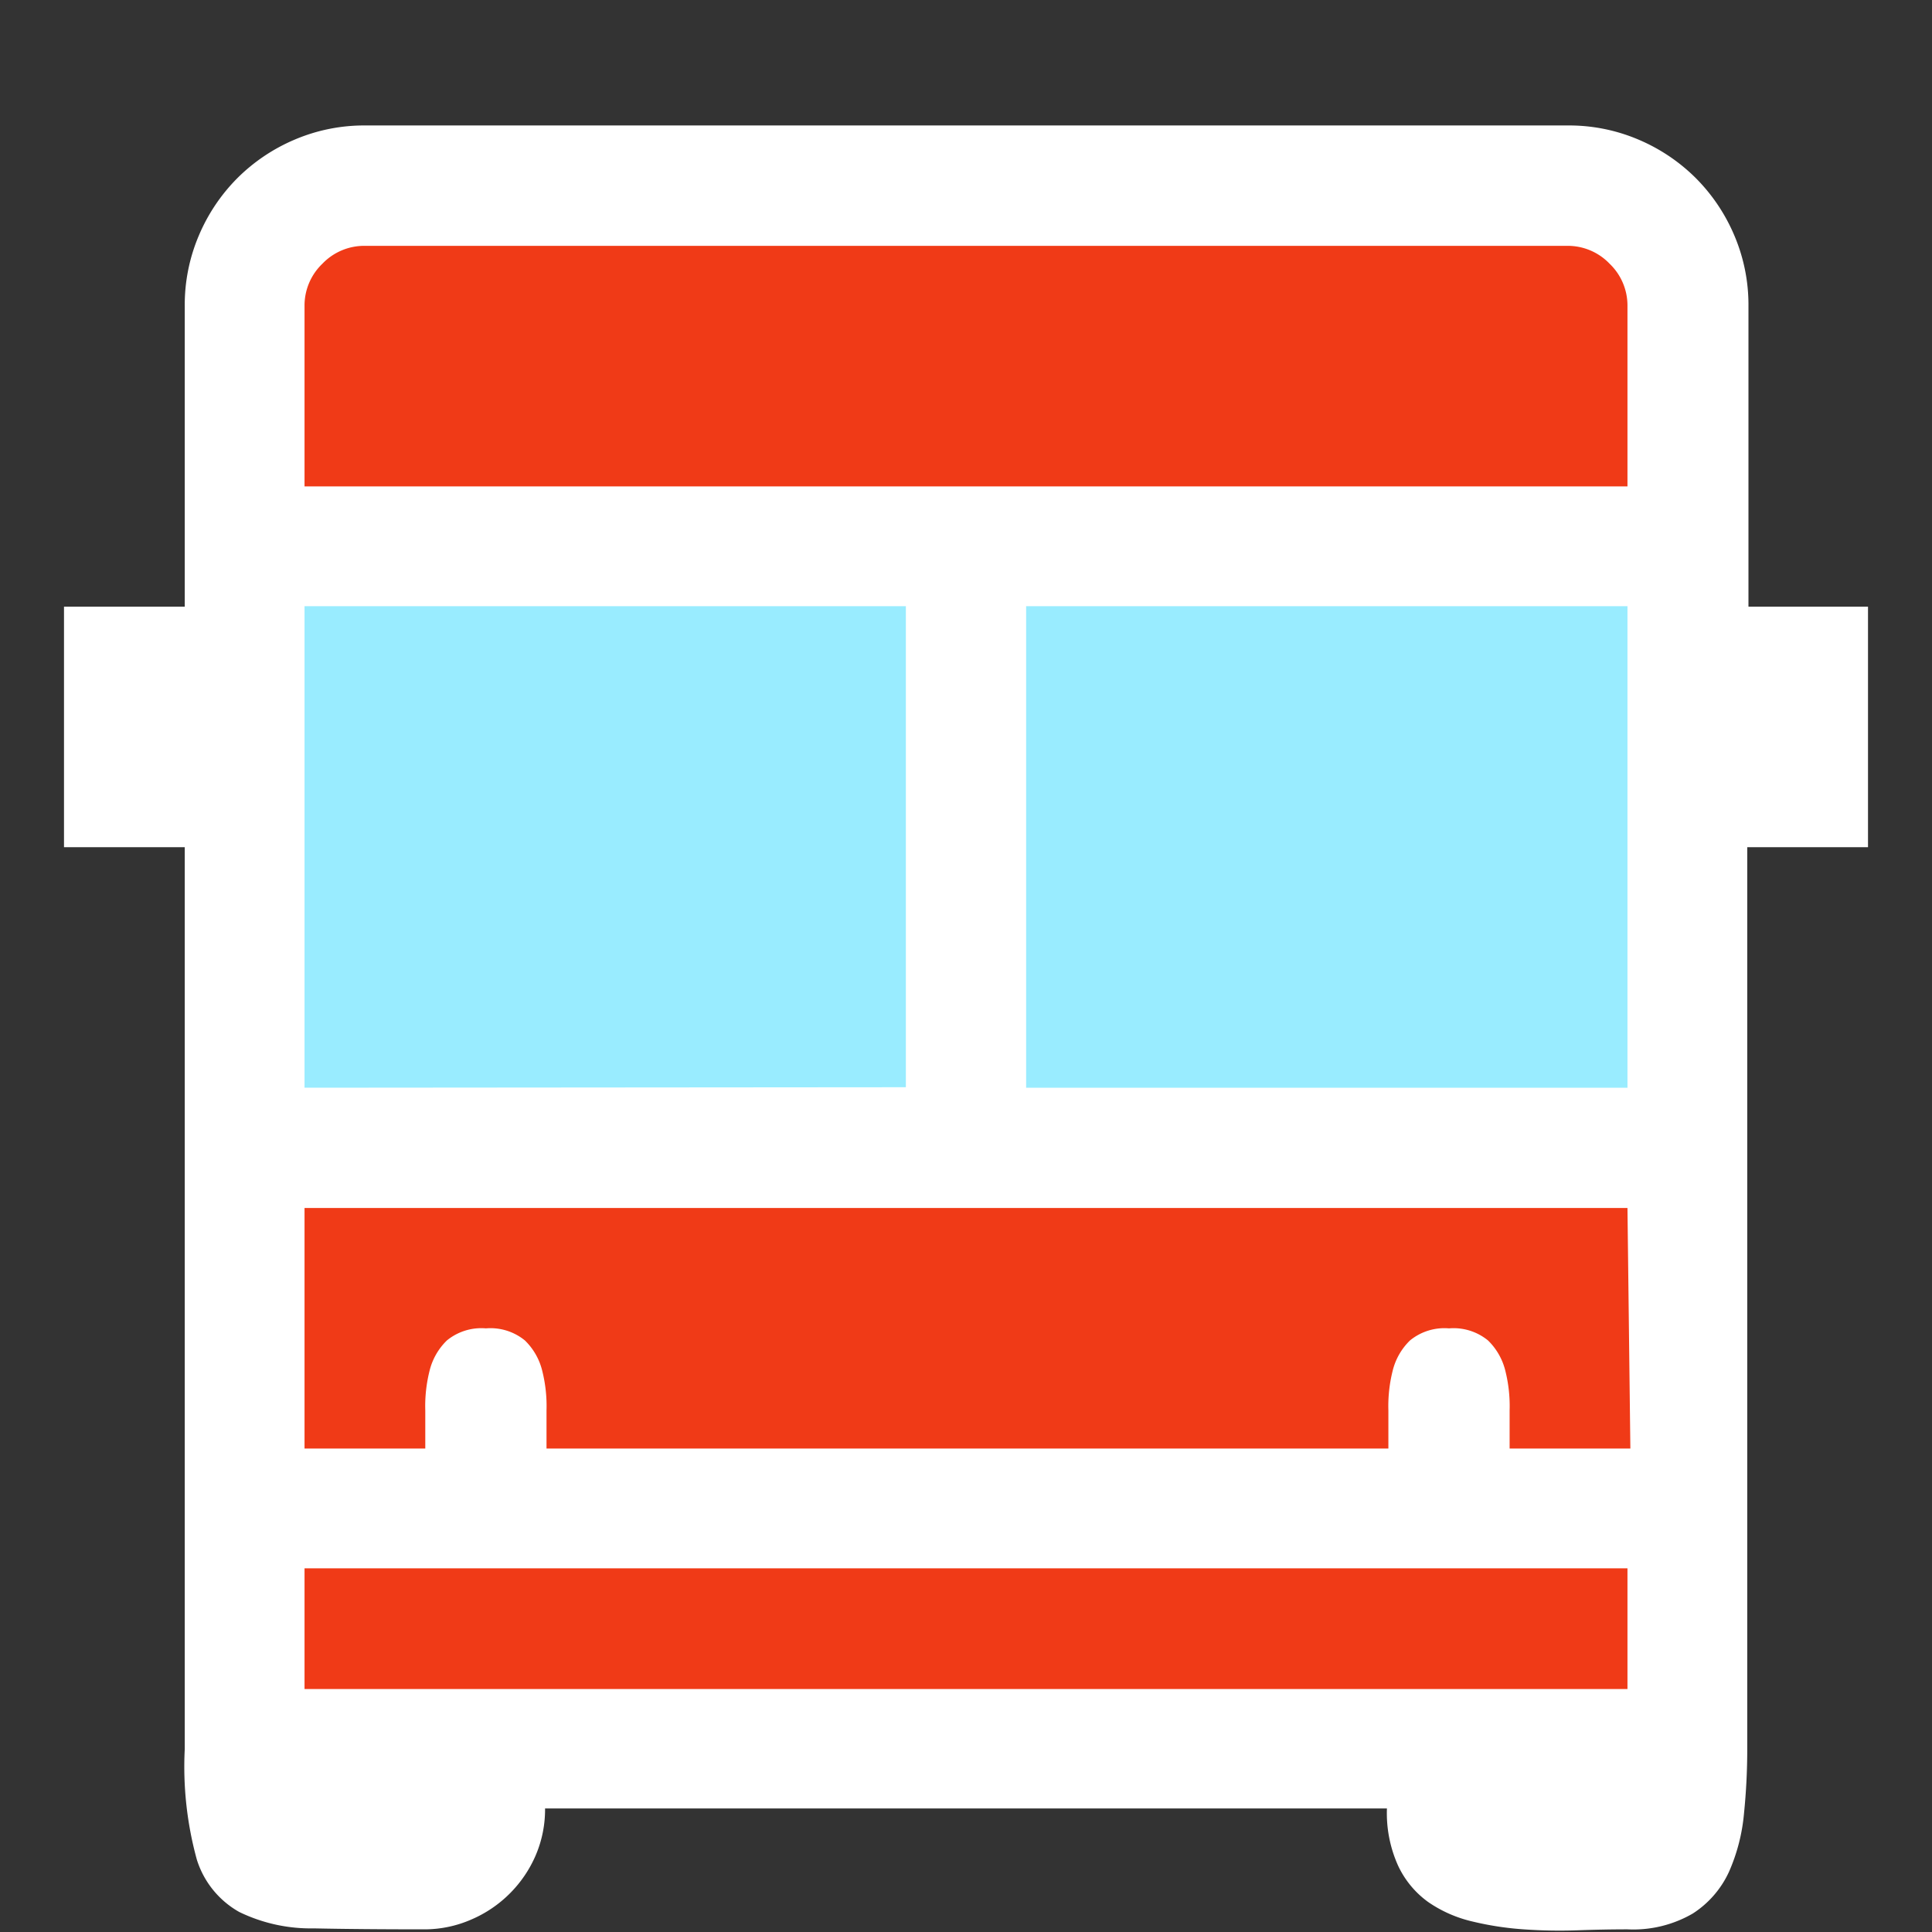 <svg xmlns="http://www.w3.org/2000/svg" viewBox="1754 1628 16 16">
  <rect x="1754" y="1628" width="16" height="16" fill="#333333" stroke="none"/>
  <g id="busWhite" transform="translate(1562 1547)">
    <path id="Fill1" fill="#f03a17" d="M205.952,83.557l-.78-.933H195.027l-1.015.624V95.485h11.94Z"/>
    <rect id="Fill2" fill="#99ecff" width="12" height="5" transform="translate(194 85.5)"/>
    <path id="Contour" fill="#fff" d="M14.94-11.954v1.992h-1v7.47a5.278,5.278,0,0,1-.027.533,1.533,1.533,0,0,1-.124.482.814.814,0,0,1-.3.346A.98.98,0,0,1,12.948-1q-.195,0-.416.008A4.218,4.218,0,0,1,12.088-1a2.54,2.54,0,0,1-.428-.066,1.068,1.068,0,0,1-.362-.16.776.776,0,0,1-.249-.3,1.059,1.059,0,0,1-.093-.475H3.984a.965.965,0,0,1-.078.389,1.012,1.012,0,0,1-.214.315,1.012,1.012,0,0,1-.315.214A.965.965,0,0,1,2.988-1q-.537,0-.918-.008a1.357,1.357,0,0,1-.619-.136A.756.756,0,0,1,1.1-1.578,2.9,2.9,0,0,1,1-2.492v-7.47H0v-1.992H1v-2.49a1.466,1.466,0,0,1,.117-.584,1.5,1.5,0,0,1,.319-.475,1.5,1.5,0,0,1,.475-.319,1.466,1.466,0,0,1,.584-.117h9.96a1.466,1.466,0,0,1,.584.117,1.5,1.5,0,0,1,.475.319,1.5,1.5,0,0,1,.319.475,1.466,1.466,0,0,1,.117.584v2.49Zm-1.992,4.98H1.992v1.992h1q0-.14,0-.315a1.2,1.2,0,0,1,.035-.327.523.523,0,0,1,.144-.253.45.45,0,0,1,.323-.1.45.45,0,0,1,.323.1.523.523,0,0,1,.144.253,1.2,1.2,0,0,1,.035.327q0,.175,0,.315h6.972q0-.14,0-.315a1.2,1.2,0,0,1,.035-.327.523.523,0,0,1,.144-.253.45.45,0,0,1,.323-.1.45.45,0,0,1,.323.1.523.523,0,0,1,.144.253,1.2,1.2,0,0,1,.035.327q0,.175,0,.315h1Zm-5.976-1v-3.984H1.992V-7.97Zm5.976-3.984H7.968V-7.97h4.98ZM2.49-14.942a.479.479,0,0,0-.35.148.479.479,0,0,0-.148.35v1.494H12.948v-1.494a.479.479,0,0,0-.148-.35.479.479,0,0,0-.35-.148ZM12.948-2.99v-1H1.992v1Z" transform="translate(192.53 97.978)"/>
  </g>
</svg>
